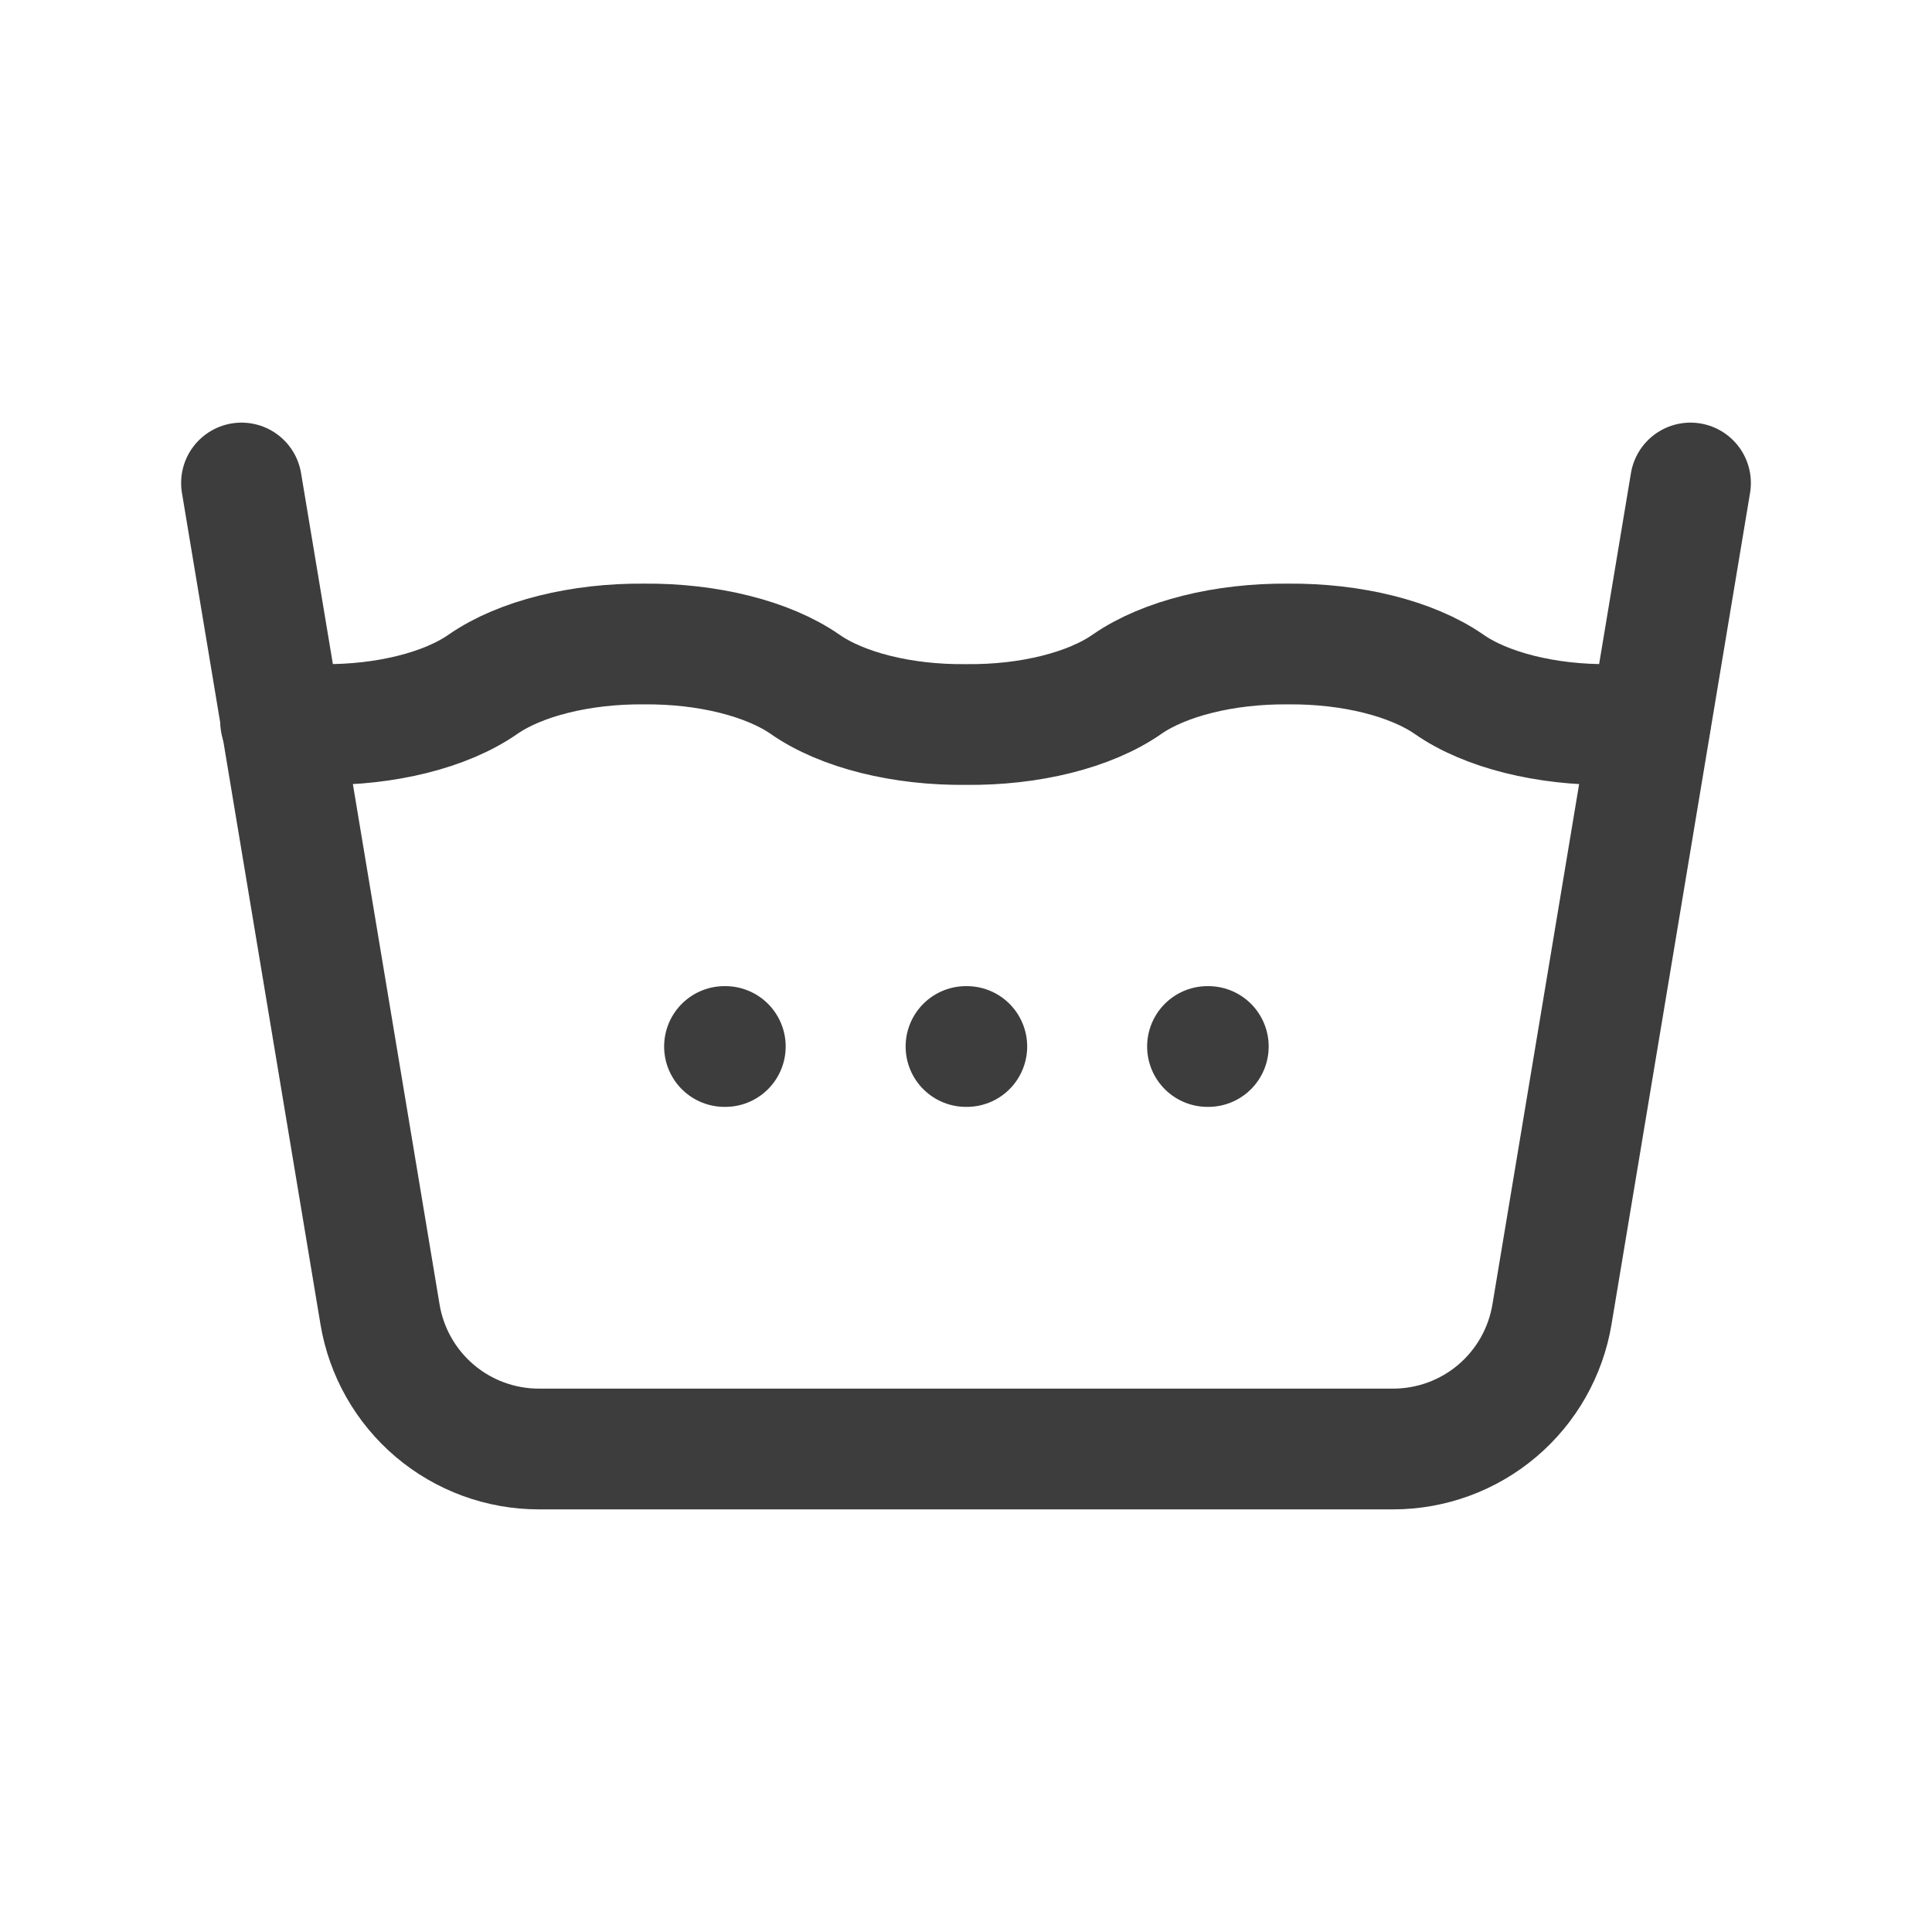 <svg width="24" height="24" viewBox="0 0 24 24" fill="none" xmlns="http://www.w3.org/2000/svg">
<path d="M3.486 8.965C3.654 8.985 3.826 8.998 4 9C4.79 9.009 5.539 8.822 6 8.5C6.461 8.18 7.21 7.993 8 8C8.79 7.993 9.539 8.18 10 8.5C10.461 8.822 11.21 9.009 12 9C12.79 9.009 13.539 8.822 14 8.5C14.461 8.18 15.21 7.993 16 8C16.79 7.993 17.539 8.18 18 8.5C18.461 8.822 19.21 9.009 20 9C20.17 8.998 20.339 8.986 20.503 8.966" stroke="#3D3D3D" stroke-width="1.5" stroke-linecap="round" stroke-linejoin="round"/>
<path d="M3 6L4.721 16.329C4.799 16.796 5.04 17.22 5.401 17.526C5.762 17.832 6.221 18 6.694 18H17.306C17.779 18 18.238 17.832 18.599 17.526C18.96 17.22 19.201 16.796 19.279 16.329L21 6" stroke="#3D3D3D" stroke-width="1.5" stroke-linecap="round" stroke-linejoin="round"/>
<path d="M12 13H12.01" stroke="#3D3D3D" stroke-width="1.5" stroke-linecap="round" stroke-linejoin="round"/>
<path d="M15 13H15.01" stroke="#3D3D3D" stroke-width="1.5" stroke-linecap="round" stroke-linejoin="round"/>
<path d="M9 13H9.01" stroke="#3D3D3D" stroke-width="1.5" stroke-linecap="round" stroke-linejoin="round"/>
</svg>
